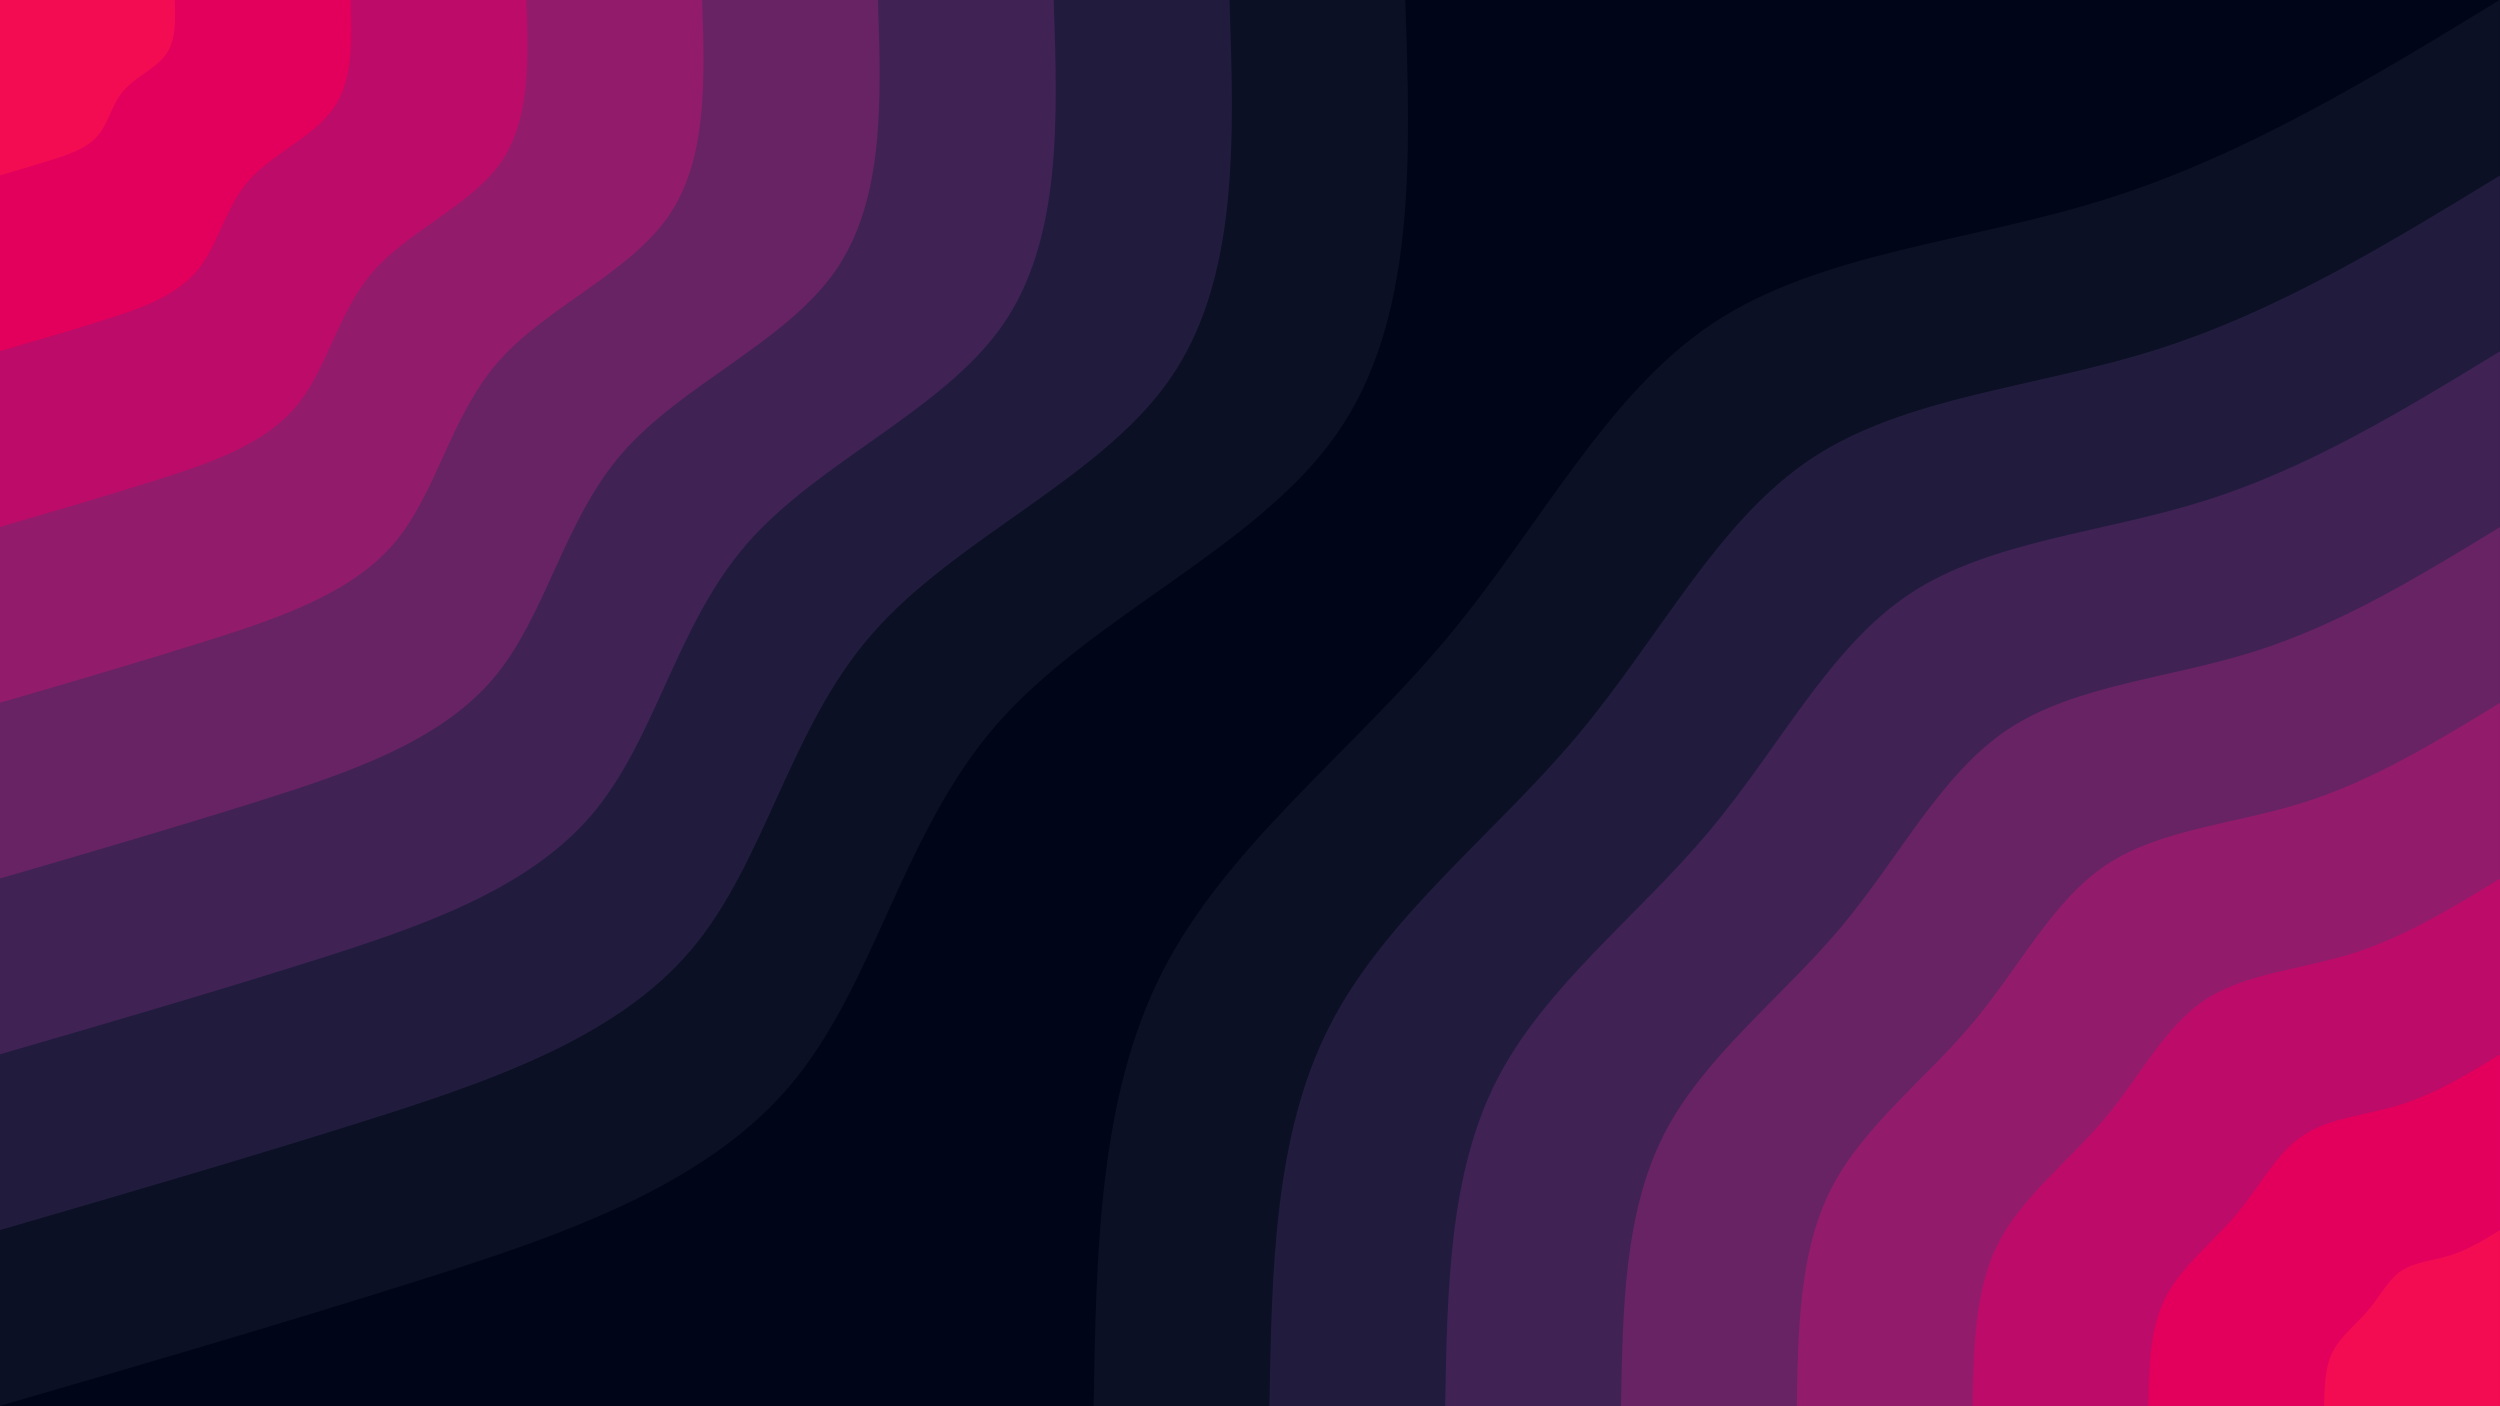 <?xml version="1.0" encoding="utf-8"?>
<svg id="visual" viewBox="0 0 1920 1080" width="1920" height="1080" version="1.1" xmlns="http://www.w3.org/2000/svg">
  <rect width="1920" height="1080" fill="#000617" y="0" x="0"/>
  <g transform="matrix(-1, 0, 0, 1, -0.776, -0.113)">
    <path d="M0 1080C-105.5 1049.3 -211.1 1018.6 -319.8 984.3C-428.6 950.1 -540.5 912.2 -606.6 834.9C-672.7 757.6 -692.8 640.8 -766.1 556.6C-839.5 472.5 -966 421.1 -1027.1 333.7C-1088.3 246.4 -1084.2 123.2 -1080 0L0 0Z" fill="#0c1024"/>
    <path d="M0 945C-92.3 918.1 -184.7 891.3 -279.9 861.3C-375 831.3 -473 798.2 -530.8 730.5C-588.6 662.9 -606.2 560.7 -670.4 487.1C-734.5 413.4 -845.2 368.4 -898.7 292C-952.3 215.6 -948.6 107.8 -945 0L0 0Z" fill="#211c3e"/>
    <path d="M0 810C-79.2 787 -158.3 764 -239.9 738.3C-321.4 712.6 -405.4 684.2 -454.9 626.2C-504.5 568.2 -519.6 480.6 -574.6 417.5C-629.6 354.4 -724.5 315.8 -770.4 250.3C-816.2 184.8 -813.1 92.4 -810 0L0 0Z" fill="#412255"/>
    <path d="M0 675C-66 655.8 -131.9 636.6 -199.9 615.2C-267.9 593.8 -337.8 570.1 -379.1 521.8C-420.4 473.5 -433 400.5 -478.8 347.9C-524.7 295.3 -603.7 263.2 -642 208.6C-680.2 154 -677.6 77 -675 0L0 0Z" fill="#682364"/>
    <path d="M0 540C-52.8 524.7 -105.5 509.3 -159.9 492.2C-214.3 475 -270.3 456.1 -303.3 417.5C-336.3 378.8 -346.4 320.4 -383.1 278.3C-419.7 236.3 -483 210.5 -513.6 166.9C-544.2 123.2 -542.1 61.6 -540 0L0 0Z" fill="#921c6b"/>
    <path d="M0 405C-39.6 393.5 -79.2 382 -119.9 369.1C-160.7 356.3 -202.7 342.1 -227.5 313.1C-252.2 284.1 -259.8 240.3 -287.3 208.7C-314.8 177.2 -362.2 157.9 -385.2 125.2C-408.1 92.4 -406.6 46.2 -405 0L0 0Z" fill="#bc0b68"/>
    <path d="M0 270C-26.4 262.3 -52.8 254.7 -80 246.1C-107.1 237.5 -135.1 228.1 -151.6 208.7C-168.2 189.4 -173.2 160.2 -191.5 139.2C-209.9 118.1 -241.5 105.3 -256.8 83.4C-272.1 61.6 -271 30.8 -270 0L0 0Z" fill="#e3005c"/>
    <path d="M0 135C-13.2 131.2 -26.4 127.3 -40 123C-53.6 118.8 -67.6 114 -75.8 104.4C-84.1 94.7 -86.6 80.1 -95.8 69.6C-104.9 59.1 -120.7 52.6 -128.4 41.7C-136 30.8 -135.5 15.4 -135 0L0 0Z" fill="#f40c53"/>
  </g>
  <g transform="matrix(-1, 0, 0, 1, 1919.925, 1079.853)">
    <path d="M0 -1080C97.6 -1020.4 195.2 -960.8 301.3 -927.3C407.4 -893.7 521.9 -886.3 604.2 -831.7C686.6 -777.1 736.9 -675.3 809.8 -588.4C882.8 -501.4 978.3 -429.3 1027.1 -333.7C1075.9 -238.1 1078 -119.1 1080 0L0 0Z" fill="#0c1024"/>
    <path d="M0 -945C85.4 -892.9 170.8 -840.7 263.6 -811.4C356.4 -782 456.6 -775.5 528.7 -727.7C600.8 -679.9 644.8 -590.9 708.6 -514.8C772.4 -438.8 856 -375.7 898.7 -292C941.5 -208.4 943.2 -104.2 945 0L0 0Z" fill="#211c3e"/>
    <path d="M0 -810C73.2 -765.3 146.4 -720.6 226 -695.5C305.5 -670.3 391.4 -664.7 453.2 -623.8C515 -582.8 552.7 -506.5 607.4 -441.3C662.1 -376.1 733.8 -322 770.4 -250.3C807 -178.6 808.5 -89.3 810 0L0 0Z" fill="#412255"/>
    <path d="M0 -675C61 -637.8 122 -600.5 188.3 -579.6C254.6 -558.6 326.2 -553.9 377.7 -519.8C429.1 -485.7 460.6 -422.1 506.1 -367.7C551.7 -313.4 611.5 -268.3 642 -208.6C672.5 -148.8 673.7 -74.4 675 0L0 0Z" fill="#682364"/>
    <path d="M0 -540C48.8 -510.2 97.6 -480.4 150.6 -463.6C203.7 -446.9 260.9 -443.1 302.1 -415.8C343.3 -388.5 368.4 -337.7 404.9 -294.2C441.4 -250.7 489.2 -214.7 513.6 -166.9C538 -119.1 539 -59.5 540 0L0 0Z" fill="#921c6b"/>
    <path d="M0 -405C36.6 -382.7 73.2 -360.3 113 -347.7C152.8 -335.2 195.7 -332.4 226.6 -311.9C257.5 -291.4 276.3 -253.2 303.7 -220.6C331 -188 366.9 -161 385.2 -125.2C403.5 -89.3 404.2 -44.7 405 0L0 0Z" fill="#bc0b68"/>
    <path d="M0 -270C24.4 -255.1 48.8 -240.2 75.3 -231.8C101.8 -223.4 130.5 -221.6 151.1 -207.9C171.7 -194.3 184.2 -168.8 202.5 -147.1C220.7 -125.4 244.6 -107.3 256.8 -83.4C269 -59.5 269.5 -29.8 270 0L0 0Z" fill="#e3005c"/>
    <path d="M0 -135C12.2 -127.6 24.4 -120.1 37.7 -115.9C50.9 -111.7 65.2 -110.8 75.5 -104C85.8 -97.1 92.1 -84.4 101.2 -73.5C110.3 -62.7 122.3 -53.7 128.4 -41.7C134.5 -29.8 134.7 -14.9 135 0L0 0Z" fill="#f40c53"/>
  </g>
</svg>